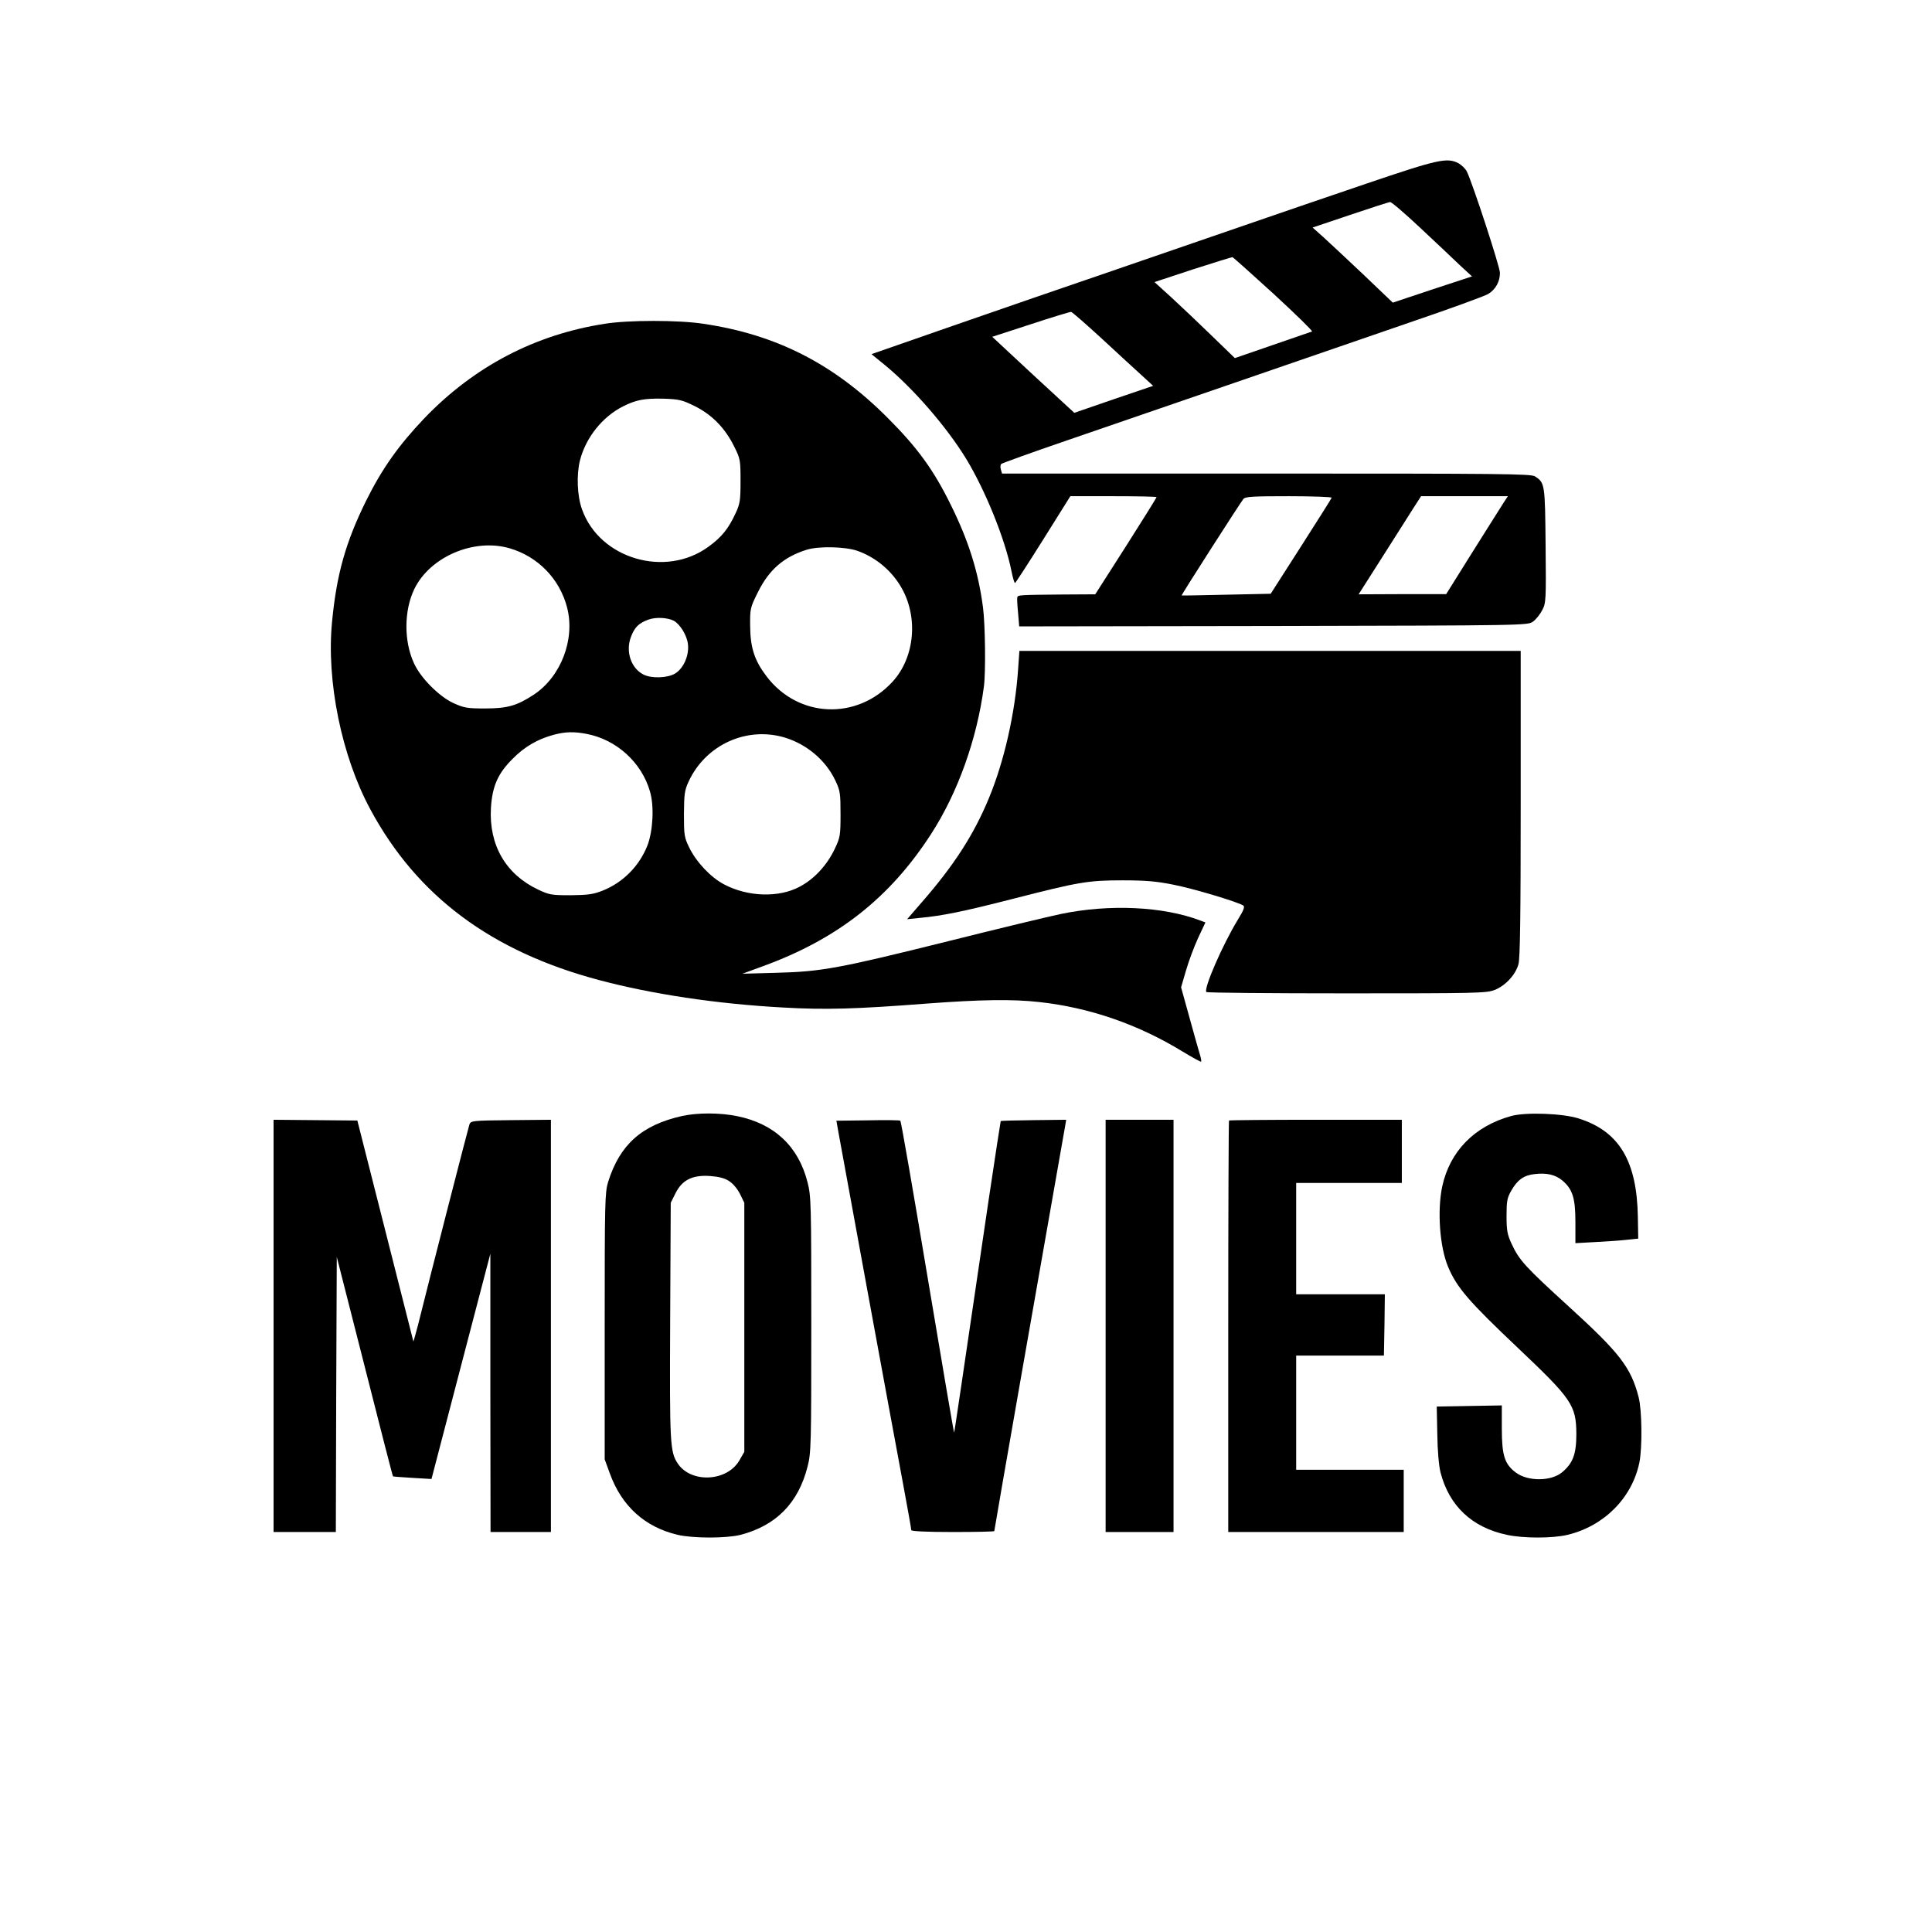 <?xml version="1.0" standalone="no"?>
<!DOCTYPE svg PUBLIC "-//W3C//DTD SVG 20010904//EN" "http://www.w3.org/TR/2001/REC-SVG-20010904/DTD/svg10.dtd">
<svg xmlns="http://www.w3.org/2000/svg" version="1.0" width="1024pt" height="1024pt" viewBox="0 0 1024 1024" preserveAspectRatio="xMidYMid meet">
<g transform="translate(0,1024) scale(0.1,-0.1)" fill="#000000" stroke="none">
<path d="M7240 9266 c-201 -68 -489 -167 -640 -219 -151 -52 -466 -160 -700 -241 -234 -80 -618 -212 -853 -294 l-428 -149 70 -57 c151 -124 328 -328 432 -498 102 -168 206 -425 240 -595 7 -35 15 -63 19 -63 3 1 70 104 149 230 l144 230 228 0 c126 0 229 -2 229 -5 0 -3 -73 -120 -162 -260 l-163 -255 -175 -1 c-228 -2 -234 -3 -238 -14 -2 -6 0 -43 4 -83 l6 -72 1348 2 c1343 3 1349 3 1376 24 15 11 37 38 48 60 20 37 21 52 18 344 -3 326 -4 331 -56 365 -21 14 -179 15 -1424 15 l-1401 0 -6 21 c-4 12 -3 25 2 30 4 4 159 60 343 123 184 63 585 201 890 306 305 105 726 250 935 322 209 71 395 139 413 150 39 24 62 65 62 112 0 32 -147 481 -176 538 -8 15 -28 34 -44 43 -61 31 -107 21 -490 -109z m288 -234 c81 -76 176 -165 210 -198 l64 -59 -210 -69 -210 -70 -157 150 c-87 82 -182 171 -213 199 l-55 49 199 67 c110 37 205 68 212 68 7 1 79 -61 160 -137z m-776 -351 c116 -107 207 -196 202 -198 -5 -2 -99 -34 -209 -72 l-200 -69 -125 121 c-69 67 -165 158 -213 202 l-88 80 203 67 c112 36 206 65 210 65 5 -1 103 -90 220 -196z m-912 -236 c83 -77 179 -165 212 -195 l60 -55 -209 -71 -209 -72 -218 201 -217 202 203 66 c112 37 208 66 215 66 6 -1 79 -65 163 -142z m1218 -843 c-1 -5 -75 -121 -163 -259 l-160 -250 -235 -5 c-129 -3 -236 -5 -237 -4 -3 2 310 490 327 511 10 13 50 15 242 15 126 0 228 -4 226 -8z m913 -24 c-12 -18 -85 -135 -164 -260 l-142 -227 -232 0 -232 -1 126 198 c69 108 143 225 165 260 l40 62 230 0 230 0 -21 -32z"/>
<path d="M3206 8524 c-370 -57 -694 -227 -957 -501 -137 -144 -224 -267 -309 -438 -108 -219 -156 -389 -180 -640 -31 -315 51 -714 203 -995 247 -459 640 -752 1210 -904 281 -75 626 -127 977 -146 226 -13 389 -8 764 21 281 21 452 24 594 8 266 -29 524 -118 761 -263 51 -31 95 -55 97 -53 2 2 0 17 -5 33 -5 16 -30 104 -55 195 l-46 166 26 89 c14 49 43 126 64 172 l39 83 -27 10 c-197 75 -481 88 -738 35 -67 -14 -337 -79 -600 -145 -579 -144 -670 -161 -909 -167 l-180 -5 109 40 c395 144 672 362 890 699 142 219 244 503 281 784 10 77 7 328 -5 419 -25 191 -77 354 -171 544 -91 185 -177 303 -334 460 -286 287 -591 442 -978 499 -129 20 -397 20 -521 0z m477 -437 c91 -45 161 -117 209 -215 32 -64 33 -72 33 -182 0 -104 -3 -121 -27 -172 -37 -80 -73 -125 -142 -175 -228 -168 -578 -65 -671 197 -26 71 -30 184 -11 260 31 121 119 231 228 286 70 35 112 43 214 41 83 -3 99 -6 167 -40z m-982 -753 c151 -44 266 -163 305 -315 43 -168 -33 -366 -177 -461 -90 -59 -140 -73 -259 -73 -94 0 -111 3 -168 29 -75 35 -173 133 -208 211 -54 117 -53 279 2 393 83 171 316 271 505 216z m1842 -13 c94 -33 176 -99 229 -186 97 -158 79 -378 -42 -509 -189 -205 -499 -192 -667 29 -64 84 -86 152 -87 266 -1 93 0 98 42 182 58 117 136 185 257 223 63 20 202 17 268 -5z m-972 -371 c33 -18 69 -76 75 -122 8 -60 -22 -130 -68 -158 -40 -24 -126 -27 -168 -5 -66 34 -95 122 -66 199 20 52 41 73 93 92 39 14 100 11 134 -6z m-461 -600 c157 -30 291 -151 335 -305 23 -77 16 -208 -13 -285 -43 -110 -130 -198 -239 -241 -48 -19 -77 -23 -168 -24 -103 0 -114 2 -175 31 -170 81 -259 236 -248 431 7 116 37 184 116 262 62 63 131 103 215 126 64 17 108 18 177 5z m1052 -20 c116 -36 216 -121 266 -228 25 -52 27 -68 27 -177 0 -114 -2 -124 -31 -185 -41 -86 -108 -159 -186 -200 -110 -59 -275 -54 -401 13 -70 37 -146 117 -184 195 -26 53 -28 65 -28 177 1 107 3 126 26 175 91 194 309 292 511 230z"/>
<path d="M5396 6690 c-16 -230 -73 -483 -154 -679 -81 -196 -186 -358 -357 -554 l-77 -89 68 7 c119 11 231 34 489 100 354 91 403 99 585 99 121 0 180 -5 269 -23 104 -20 337 -90 370 -110 10 -7 4 -23 -29 -77 -81 -133 -182 -366 -166 -382 4 -4 339 -7 744 -7 690 0 740 1 784 18 56 22 110 79 126 136 9 28 12 263 12 850 l0 811 -1329 0 -1328 0 -7 -100z"/>
<path d="M3615 4325 c-214 -48 -330 -152 -392 -350 -17 -56 -18 -109 -18 -765 l0 -705 27 -74 c63 -174 186 -285 360 -326 83 -19 257 -19 333 0 188 49 306 168 355 361 19 73 20 113 20 754 0 642 -1 681 -20 754 -48 190 -176 310 -372 350 -92 19 -210 19 -293 1z m248 -344 c21 -13 45 -41 59 -69 l23 -47 0 -660 0 -660 -27 -47 c-66 -111 -254 -120 -325 -16 -42 62 -44 103 -41 758 l3 625 25 50 c35 71 90 98 182 92 45 -3 78 -11 101 -26z"/>
<path d="M8010 4325 c-196 -54 -326 -188 -366 -374 -27 -129 -13 -320 31 -425 46 -110 109 -183 370 -430 286 -271 309 -304 310 -456 0 -107 -18 -155 -75 -203 -58 -49 -183 -50 -247 -1 -58 44 -73 90 -73 232 l0 123 -172 -3 -173 -3 3 -145 c1 -87 8 -168 17 -204 46 -178 167 -292 352 -331 88 -19 241 -19 321 0 193 46 342 195 381 383 16 79 14 277 -4 347 -41 158 -100 234 -370 480 -230 210 -262 244 -303 332 -23 50 -27 71 -27 148 0 78 3 96 25 134 32 57 67 82 123 88 64 8 111 -3 148 -34 54 -46 69 -93 69 -220 l0 -112 108 6 c59 3 133 8 166 12 l59 6 -2 115 c-5 297 -99 454 -314 522 -85 27 -280 34 -357 13z"/>
<path d="M1450 3213 l0 -1093 165 0 165 0 2 729 3 729 148 -581 c81 -319 148 -581 150 -582 1 -1 47 -5 103 -8 l101 -6 118 452 c65 249 135 517 156 597 l38 145 0 -737 1 -738 160 0 160 0 0 1093 0 1092 -212 -2 c-203 -2 -213 -3 -220 -23 -6 -17 -203 -783 -273 -1065 -13 -49 -24 -88 -24 -85 -1 3 -68 267 -149 588 l-148 583 -222 2 -222 2 0 -1092z"/>
<path d="M4599 4302 l-166 -2 13 -73 c18 -101 284 -1551 339 -1844 25 -134 45 -247 45 -253 0 -6 80 -10 220 -10 121 0 220 2 220 5 0 9 269 1545 376 2150 l5 30 -172 -2 c-94 -1 -173 -3 -175 -5 -1 -2 -30 -190 -64 -418 -146 -991 -180 -1225 -183 -1233 -1 -4 -64 365 -140 820 -76 455 -141 830 -145 833 -4 3 -82 4 -173 2z"/>
<path d="M5860 3213 l0 -1093 180 0 180 0 0 1093 0 1092 -180 0 -180 0 0 -1092z"/>
<path d="M6514 4301 c-2 -2 -4 -494 -4 -1093 l0 -1088 465 0 465 0 0 165 0 165 -285 0 -285 0 0 303 0 302 232 0 233 0 3 163 2 162 -235 0 -235 0 0 295 0 295 280 0 280 0 0 168 0 167 -456 0 c-251 0 -458 -2 -460 -4z"/>
</g>
</svg>

